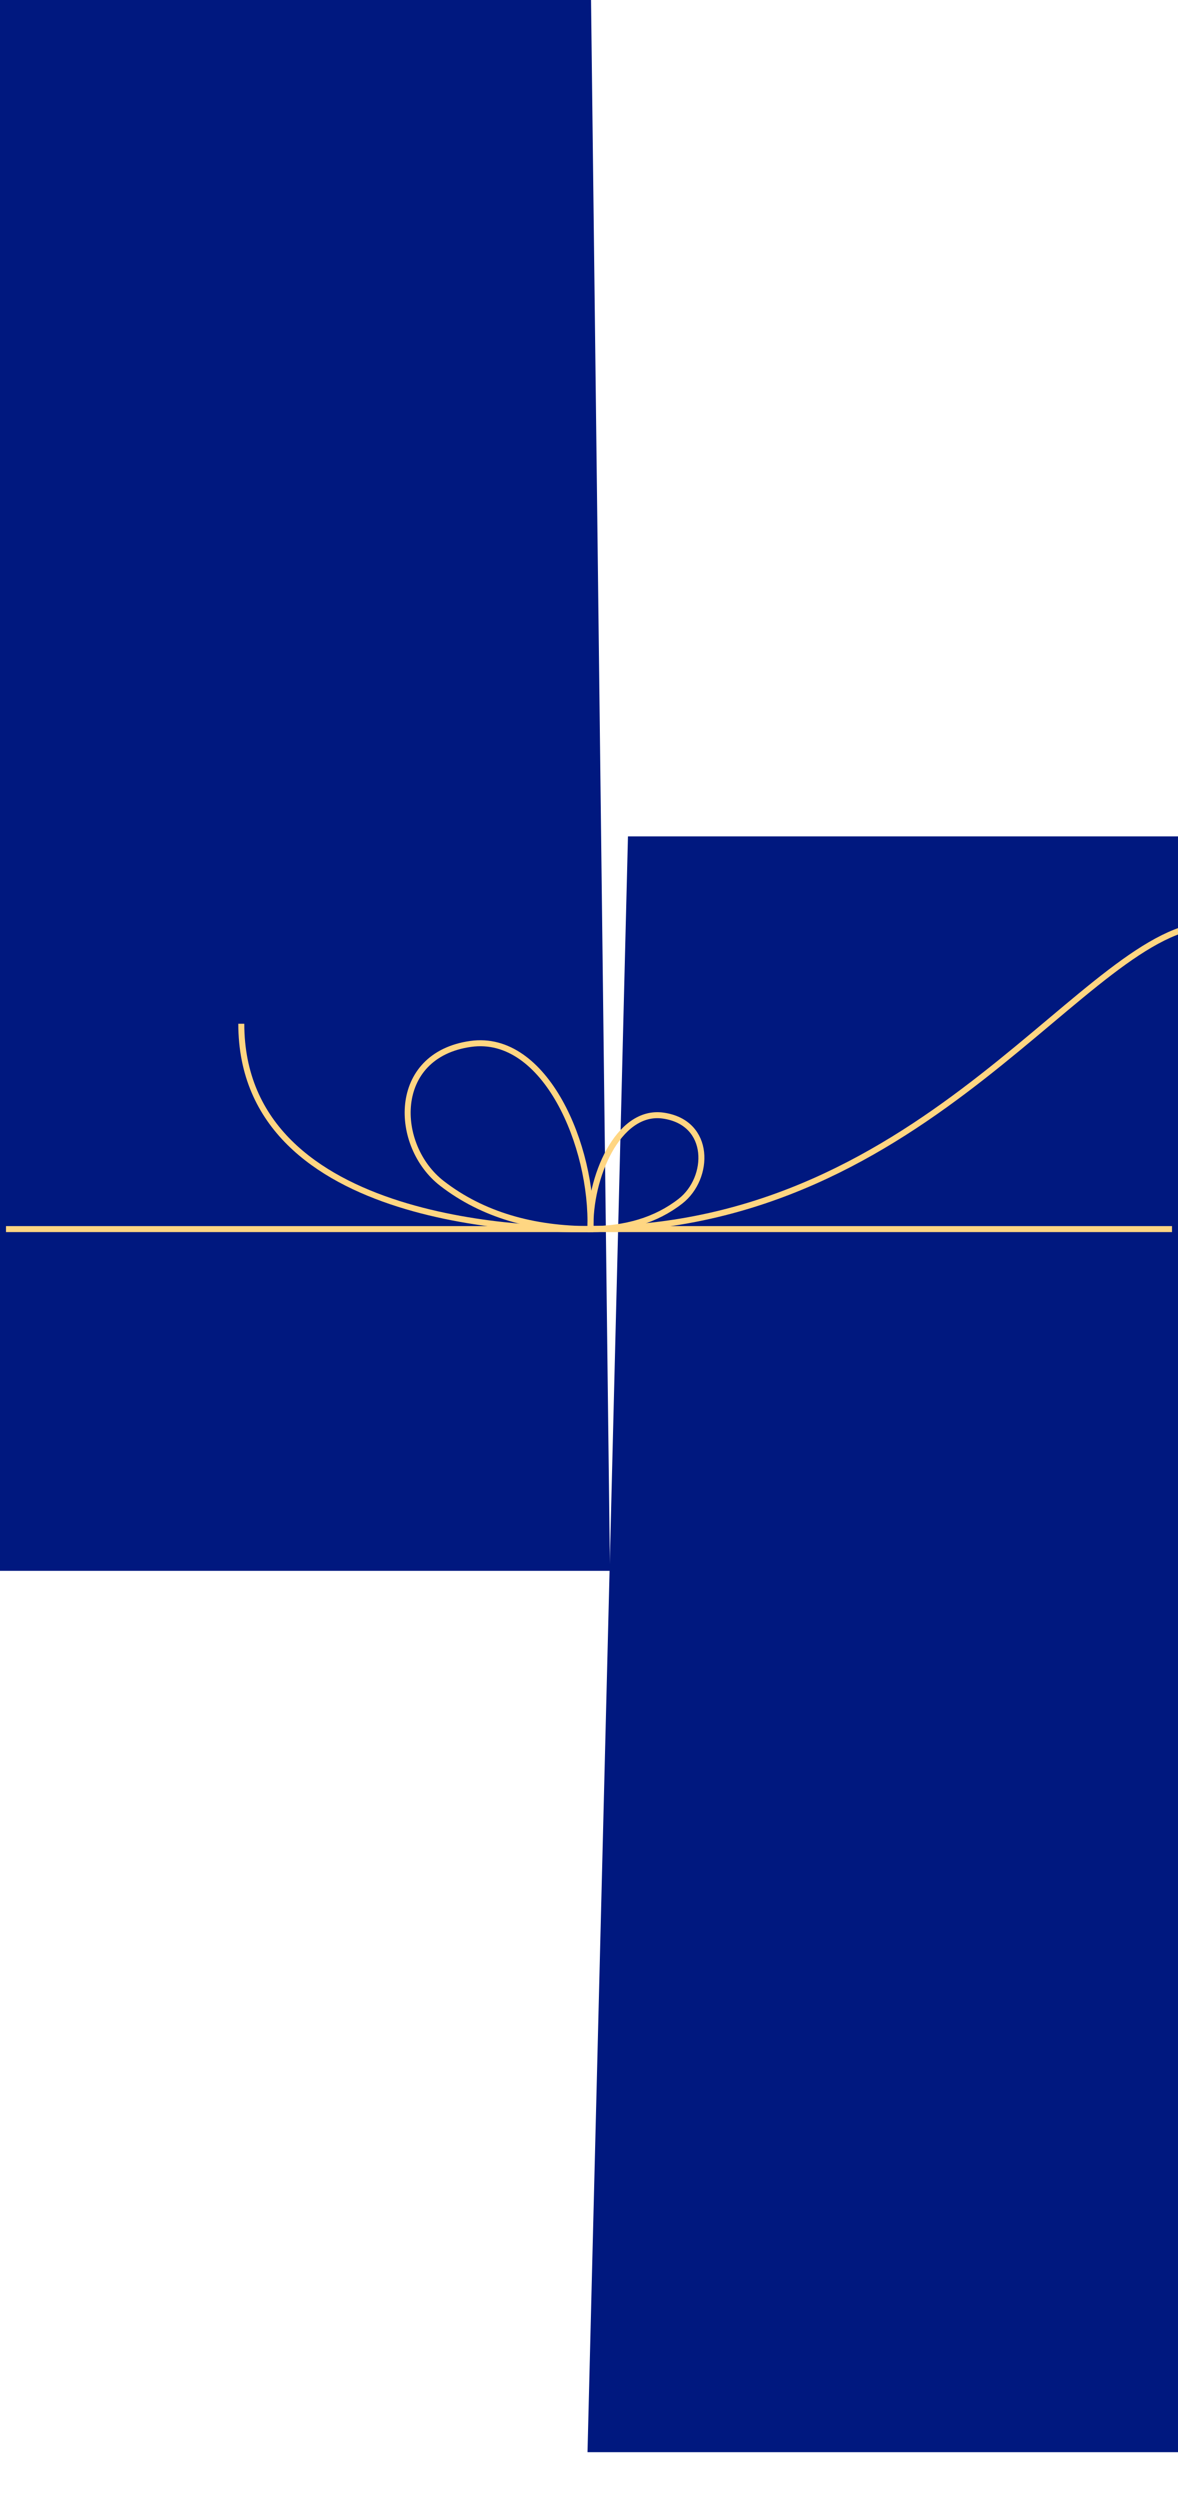 <svg width="393" height="834" viewBox="0 0 393 834" fill="none" xmlns="http://www.w3.org/2000/svg">
<g filter="url(#filter0_d_0_1)">
<path d="M196 818H393V279H209.5L196 818Z" fill="#00187F"/>
</g>
<g filter="url(#filter1_d_0_1)">
<path d="M0 -15H197L203.5 524H0V-15Z" fill="#00187F"/>
</g>
<path d="M156.994 348.232C181.93 344.688 197.911 382.428 196.96 410C177.928 410 161.035 405.271 147.471 394.783C131.272 382.257 130.341 352.021 156.994 348.232Z" stroke="#FFD682" stroke-width="2"/>
<path d="M221.266 372.142C206.141 369.97 196.447 393.101 197.024 410C208.568 410 218.815 407.102 227.042 400.673C236.868 392.996 237.433 374.464 221.266 372.142Z" stroke="#FFD682" stroke-width="2"/>
<path d="M197 409.948C310.5 409.948 363 308.5 404 308.5" stroke="#FFD682" stroke-width="2"/>
<path d="M197 409.948C181.756 410.486 80.5 409.948 80.5 341.5" stroke="#FFD682" stroke-width="2"/>
<path d="M391 410L2 410" stroke="#FFD682" stroke-width="2"/>
<defs>
<filter id="filter0_d_0_1" x="180" y="263" width="229" height="571" filterUnits="userSpaceOnUse" color-interpolation-filters="sRGB">
<feFlood flood-opacity="0" result="BackgroundImageFix"/>
<feColorMatrix in="SourceAlpha" type="matrix" values="0 0 0 0 0 0 0 0 0 0 0 0 0 0 0 0 0 0 127 0" result="hardAlpha"/>
<feOffset/>
<feGaussianBlur stdDeviation="8"/>
<feComposite in2="hardAlpha" operator="out"/>
<feColorMatrix type="matrix" values="0 0 0 0 0 0 0 0 0 0 0 0 0 0 0 0 0 0 0.65 0"/>
<feBlend mode="normal" in2="BackgroundImageFix" result="effect1_dropShadow_0_1"/>
<feBlend mode="normal" in="SourceGraphic" in2="effect1_dropShadow_0_1" result="shape"/>
</filter>
<filter id="filter1_d_0_1" x="-16" y="-31" width="235.5" height="571" filterUnits="userSpaceOnUse" color-interpolation-filters="sRGB">
<feFlood flood-opacity="0" result="BackgroundImageFix"/>
<feColorMatrix in="SourceAlpha" type="matrix" values="0 0 0 0 0 0 0 0 0 0 0 0 0 0 0 0 0 0 127 0" result="hardAlpha"/>
<feOffset/>
<feGaussianBlur stdDeviation="8"/>
<feComposite in2="hardAlpha" operator="out"/>
<feColorMatrix type="matrix" values="0 0 0 0 0 0 0 0 0 0 0 0 0 0 0 0 0 0 0.65 0"/>
<feBlend mode="normal" in2="BackgroundImageFix" result="effect1_dropShadow_0_1"/>
<feBlend mode="normal" in="SourceGraphic" in2="effect1_dropShadow_0_1" result="shape"/>
</filter>
</defs>
</svg>

